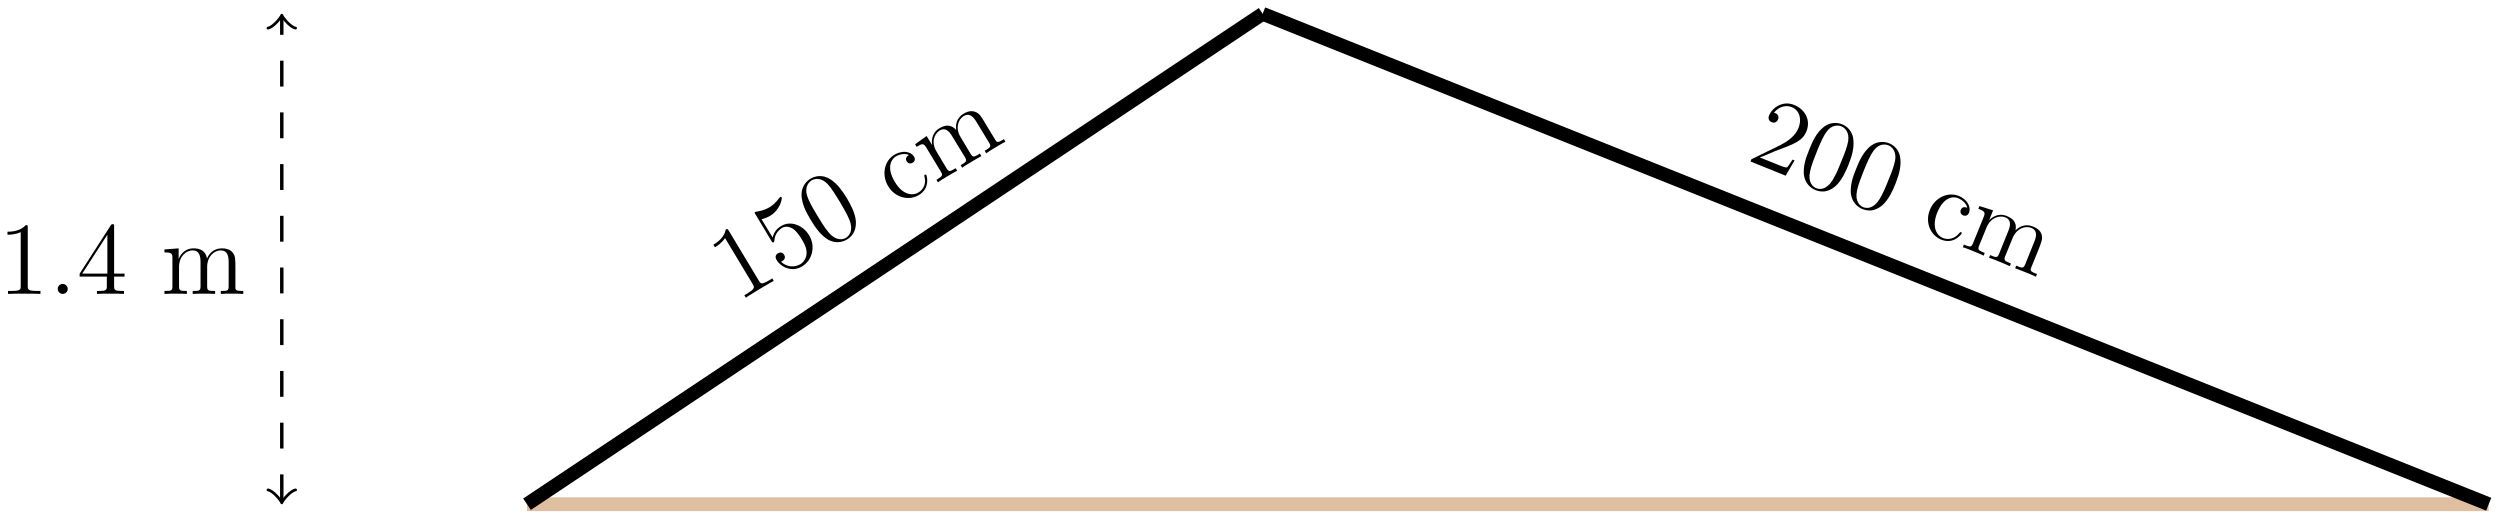 <?xml version="1.0" encoding="UTF-8"?>
<svg xmlns="http://www.w3.org/2000/svg" xmlns:xlink="http://www.w3.org/1999/xlink" width="289pt" height="60pt" viewBox="0 0 289 60" version="1.1">
<defs>
<g>
<symbol overflow="visible" id="glyph0-0">
<path style="stroke:none;" d=""/>
</symbol>
<symbol overflow="visible" id="glyph0-1">
<path style="stroke:none;" d="M 4.203 -2.531 L 4.031 -2.828 L 3.719 -2.625 C 2.812 -2.094 2.703 -2.188 2.484 -2.562 L -0.984 -8.328 C -1.141 -8.562 -1.141 -8.578 -1.344 -8.469 C -1.422 -8.031 -1.719 -7.344 -2.766 -6.719 L -2.594 -6.422 C -2.359 -6.562 -1.859 -6.859 -1.422 -7.484 L 1.781 -2.156 C 2 -1.781 2.031 -1.625 1.141 -1.078 L 0.812 -0.891 L 0.984 -0.594 C 1.25 -0.797 2.25 -1.391 2.578 -1.594 C 2.938 -1.797 3.906 -2.391 4.203 -2.531 Z M 4.203 -2.531 "/>
</symbol>
<symbol overflow="visible" id="glyph0-2">
<path style="stroke:none;" d="M 3.281 -4.781 C 2.547 -6 1.109 -6.516 0.031 -5.859 C -0.562 -5.516 -0.844 -4.984 -0.938 -4.531 L -2.219 -6.641 C -1.688 -6.781 -1.328 -6.984 -1.219 -7.047 C -0.062 -7.75 0.188 -9.047 0.094 -9.188 C 0.062 -9.234 0 -9.266 -0.062 -9.219 C -0.062 -9.219 -0.109 -9.188 -0.172 -9.109 C -0.594 -8.516 -1.047 -8.188 -1.312 -8.031 C -1.984 -7.625 -2.609 -7.562 -2.859 -7.516 C -2.938 -7.484 -2.984 -7.469 -2.984 -7.469 C -3.062 -7.422 -3.016 -7.359 -2.922 -7.203 L -1.094 -4.156 C -0.984 -3.969 -0.953 -3.922 -0.828 -3.984 C -0.781 -4.016 -0.766 -4.031 -0.734 -4.219 C -0.703 -4.812 -0.359 -5.328 0.141 -5.641 C 0.688 -5.969 1.266 -5.641 1.453 -5.516 C 1.859 -5.219 2.188 -4.719 2.422 -4.328 C 2.656 -3.953 3 -3.375 2.984 -2.719 C 2.969 -2.234 2.719 -1.734 2.266 -1.453 C 1.594 -1.047 0.672 -1.109 0.031 -1.734 C 0.094 -1.75 0.141 -1.797 0.203 -1.828 C 0.375 -1.922 0.594 -2.188 0.391 -2.531 C 0.219 -2.828 -0.078 -2.859 -0.328 -2.719 C -0.516 -2.594 -0.734 -2.344 -0.484 -1.938 C 0.031 -1.078 1.328 -0.5 2.453 -1.188 C 3.625 -1.875 4.062 -3.484 3.281 -4.781 Z M 3.281 -4.781 "/>
</symbol>
<symbol overflow="visible" id="glyph0-3">
<path style="stroke:none;" d="M 2.625 -6.047 C 2.109 -6.891 1.562 -7.688 0.734 -8.234 C -0.203 -8.844 -1.078 -8.625 -1.594 -8.312 C -2.172 -7.969 -2.734 -7.234 -2.609 -6.156 C -2.5 -5.328 -2.203 -4.625 -1.547 -3.531 C -0.953 -2.547 -0.422 -1.844 0.375 -1.312 C 1.25 -0.781 2.094 -0.969 2.625 -1.281 C 3.516 -1.812 3.703 -2.672 3.656 -3.438 C 3.562 -4.422 2.984 -5.438 2.625 -6.047 Z M 1.766 -5.703 C 2.172 -5.016 2.641 -4.234 2.922 -3.531 C 3.406 -2.297 2.875 -1.703 2.516 -1.484 C 2.188 -1.281 1.391 -1.078 0.547 -2.062 C 0.062 -2.625 -0.406 -3.391 -0.844 -4.125 C -1.344 -4.969 -1.797 -5.719 -2 -6.422 C -2.234 -7.219 -1.906 -7.844 -1.469 -8.109 C -1.078 -8.344 -0.344 -8.469 0.391 -7.703 C 0.859 -7.203 1.344 -6.391 1.766 -5.703 Z M 1.766 -5.703 "/>
</symbol>
<symbol overflow="visible" id="glyph0-4">
<path style="stroke:none;" d="M 3.438 -3.719 C 3.391 -3.812 3.297 -3.766 3.281 -3.75 C 3.188 -3.688 3.188 -3.656 3.234 -3.516 C 3.453 -2.641 3.062 -2.016 2.516 -1.688 C 1.891 -1.312 0.734 -1.359 -0.188 -2.906 C -1.219 -4.609 -0.594 -5.547 -0.094 -5.859 C 0.297 -6.094 0.953 -6.266 1.422 -6.031 C 1.312 -5.953 0.922 -5.719 1.172 -5.297 C 1.328 -5.047 1.609 -4.984 1.859 -5.141 C 2.094 -5.266 2.203 -5.531 2.031 -5.828 C 1.609 -6.516 0.578 -6.562 -0.25 -6.062 C -1.438 -5.344 -1.75 -3.734 -0.969 -2.422 C -0.188 -1.109 1.406 -0.703 2.562 -1.391 C 3.922 -2.203 3.5 -3.625 3.438 -3.719 Z M 3.438 -3.719 "/>
</symbol>
<symbol overflow="visible" id="glyph0-5">
<path style="stroke:none;" d="M 8.125 -4.891 L 7.953 -5.188 C 7.438 -4.875 7.188 -4.719 7 -5.031 L 5.859 -6.906 C 5.297 -7.859 5.125 -8.141 4.672 -8.328 C 4.125 -8.547 3.609 -8.328 3.266 -8.109 C 2.406 -7.594 2.359 -6.719 2.438 -6.25 C 1.812 -6.938 1.125 -6.828 0.484 -6.438 C -0.516 -5.828 -0.391 -4.766 -0.344 -4.5 L -0.984 -5.547 L -2.312 -4.594 L -2.141 -4.297 C -1.453 -4.719 -1.312 -4.703 -1.016 -4.203 L 0.656 -1.438 C 0.938 -0.969 0.812 -0.891 0.156 -0.484 L 0.328 -0.188 C 0.578 -0.391 1.141 -0.719 1.422 -0.891 C 1.719 -1.062 2.281 -1.406 2.547 -1.531 L 2.375 -1.828 C 1.734 -1.438 1.594 -1.359 1.312 -1.828 L 0.172 -3.734 C -0.484 -4.797 -0.109 -5.797 0.531 -6.188 C 1.156 -6.562 1.609 -6.141 1.984 -5.5 L 3.438 -3.109 C 3.719 -2.641 3.609 -2.562 2.953 -2.172 L 3.125 -1.875 C 3.359 -2.062 3.922 -2.391 4.203 -2.562 C 4.5 -2.75 5.062 -3.078 5.344 -3.219 L 5.172 -3.516 C 4.516 -3.109 4.375 -3.031 4.094 -3.5 L 2.953 -5.406 C 2.297 -6.469 2.672 -7.469 3.312 -7.859 C 3.938 -8.234 4.406 -7.812 4.781 -7.172 L 6.234 -4.781 C 6.516 -4.312 6.391 -4.234 5.734 -3.844 L 5.906 -3.547 C 6.156 -3.734 6.703 -4.078 6.984 -4.234 C 7.281 -4.422 7.844 -4.75 8.125 -4.891 Z M 8.125 -4.891 "/>
</symbol>
<symbol overflow="visible" id="glyph1-0">
<path style="stroke:none;" d=""/>
</symbol>
<symbol overflow="visible" id="glyph1-1">
<path style="stroke:none;" d="M 5.625 0.094 L 5.391 0 C 5.266 0.172 4.922 0.75 4.766 0.891 C 4.625 0.969 4 0.719 3.672 0.578 L 1.609 -0.25 C 2.031 -0.391 2.984 -0.828 3.375 -0.984 C 5.703 -1.844 6.547 -2.172 7 -3.281 C 7.516 -4.547 6.859 -5.812 5.562 -6.328 C 4.281 -6.844 3.062 -6.047 2.672 -5.094 C 2.453 -4.531 2.953 -4.328 2.984 -4.328 C 3.219 -4.219 3.562 -4.281 3.703 -4.625 C 3.844 -4.953 3.719 -5.234 3.406 -5.375 C 3.312 -5.406 3.281 -5.422 3.234 -5.406 C 3.75 -6.078 4.562 -6.359 5.281 -6.078 C 6.219 -5.703 6.484 -4.672 6.078 -3.656 C 5.688 -2.703 4.828 -2.109 3.906 -1.641 L 0.641 -0.047 L 0.531 0.219 L 4.594 1.859 Z M 5.625 0.094 "/>
</symbol>
<symbol overflow="visible" id="glyph1-2">
<path style="stroke:none;" d="M 6.406 -1.547 C 6.766 -2.469 7.078 -3.375 7 -4.391 C 6.938 -5.484 6.25 -6.062 5.688 -6.281 C 5.062 -6.531 4.141 -6.547 3.344 -5.781 C 2.75 -5.203 2.359 -4.547 1.891 -3.359 C 1.453 -2.297 1.203 -1.453 1.266 -0.5 C 1.375 0.516 2.031 1.094 2.609 1.328 C 3.578 1.719 4.359 1.359 4.938 0.859 C 5.672 0.188 6.141 -0.891 6.406 -1.547 Z M 5.609 -2.016 C 5.312 -1.266 4.969 -0.422 4.578 0.188 C 3.875 1.328 3.078 1.266 2.703 1.109 C 2.344 0.969 1.703 0.469 1.984 -0.812 C 2.125 -1.531 2.469 -2.359 2.781 -3.156 C 3.156 -4.062 3.484 -4.875 3.938 -5.469 C 4.422 -6.141 5.125 -6.234 5.594 -6.047 C 6.016 -5.875 6.547 -5.375 6.391 -4.328 C 6.266 -3.625 5.922 -2.766 5.609 -2.016 Z M 5.609 -2.016 "/>
</symbol>
<symbol overflow="visible" id="glyph1-3">
<path style="stroke:none;" d="M 5.031 0.5 C 5.078 0.391 5 0.359 4.969 0.359 C 4.859 0.312 4.844 0.344 4.75 0.469 C 4.188 1.141 3.453 1.25 2.859 1.016 C 2.172 0.734 1.531 -0.219 2.203 -1.906 C 2.953 -3.75 4.062 -3.812 4.609 -3.594 C 5.031 -3.422 5.578 -3.016 5.672 -2.469 C 5.531 -2.531 5.125 -2.688 4.938 -2.25 C 4.828 -1.969 4.938 -1.719 5.203 -1.594 C 5.453 -1.5 5.75 -1.562 5.875 -1.891 C 6.172 -2.625 5.609 -3.484 4.703 -3.844 C 3.422 -4.359 1.922 -3.641 1.359 -2.234 C 0.781 -0.812 1.406 0.688 2.656 1.203 C 4.125 1.797 4.984 0.594 5.031 0.5 Z M 5.031 0.5 "/>
</symbol>
<symbol overflow="visible" id="glyph1-4">
<path style="stroke:none;" d="M 8.797 3.547 L 8.922 3.234 C 8.359 3.016 8.078 2.906 8.219 2.562 L 9.047 0.531 C 9.453 -0.5 9.578 -0.812 9.469 -1.281 C 9.328 -1.844 8.828 -2.109 8.438 -2.266 C 7.516 -2.641 6.781 -2.172 6.438 -1.812 C 6.625 -2.734 6.125 -3.188 5.438 -3.469 C 4.344 -3.922 3.562 -3.172 3.391 -3 L 3.844 -4.125 L 2.266 -4.625 L 2.141 -4.312 C 2.891 -4.016 2.969 -3.875 2.75 -3.344 L 1.531 -0.344 C 1.328 0.172 1.203 0.125 0.469 -0.172 L 0.344 0.141 C 0.656 0.219 1.266 0.469 1.562 0.594 C 1.891 0.719 2.5 0.969 2.75 1.109 L 2.875 0.797 C 2.188 0.516 2.031 0.453 2.234 -0.062 L 3.078 -2.125 C 3.547 -3.281 4.578 -3.594 5.266 -3.312 C 5.953 -3.031 5.875 -2.391 5.594 -1.719 L 4.547 0.875 C 4.344 1.391 4.203 1.344 3.5 1.047 L 3.375 1.359 C 3.672 1.438 4.281 1.688 4.578 1.812 C 4.891 1.938 5.5 2.188 5.781 2.328 L 5.906 2.016 C 5.203 1.734 5.047 1.672 5.25 1.156 L 6.094 -0.906 C 6.562 -2.062 7.578 -2.375 8.281 -2.094 C 8.953 -1.812 8.891 -1.172 8.609 -0.5 L 7.562 2.094 C 7.359 2.609 7.219 2.562 6.516 2.266 L 6.391 2.578 C 6.688 2.672 7.281 2.906 7.594 3.031 C 7.906 3.156 8.516 3.406 8.797 3.547 Z M 8.797 3.547 "/>
</symbol>
<symbol overflow="visible" id="glyph2-0">
<path style="stroke:none;" d=""/>
</symbol>
<symbol overflow="visible" id="glyph2-1">
<path style="stroke:none;" d="M 4.906 0 L 4.906 -0.344 L 4.531 -0.344 C 3.484 -0.344 3.438 -0.484 3.438 -0.922 L 3.438 -7.656 C 3.438 -7.938 3.438 -7.953 3.203 -7.953 C 2.922 -7.625 2.312 -7.188 1.094 -7.188 L 1.094 -6.844 C 1.359 -6.844 1.953 -6.844 2.625 -7.141 L 2.625 -0.922 C 2.625 -0.484 2.578 -0.344 1.531 -0.344 L 1.156 -0.344 L 1.156 0 C 1.484 -0.031 2.641 -0.031 3.031 -0.031 C 3.438 -0.031 4.578 -0.031 4.906 0 Z M 4.906 0 "/>
</symbol>
<symbol overflow="visible" id="glyph2-2">
<path style="stroke:none;" d="M 2.203 -0.578 C 2.203 -0.906 1.922 -1.156 1.625 -1.156 C 1.281 -1.156 1.047 -0.891 1.047 -0.578 C 1.047 -0.234 1.344 0 1.609 0 C 1.938 0 2.203 -0.25 2.203 -0.578 Z M 2.203 -0.578 "/>
</symbol>
<symbol overflow="visible" id="glyph2-3">
<path style="stroke:none;" d="M 5.516 -2 L 5.516 -2.344 L 4.312 -2.344 L 4.312 -7.781 C 4.312 -8.016 4.312 -8.062 4.141 -8.062 C 4.047 -8.062 4.016 -8.062 3.922 -7.922 L 0.328 -2.344 L 0.328 -2 L 3.469 -2 L 3.469 -0.906 C 3.469 -0.469 3.438 -0.344 2.562 -0.344 L 2.328 -0.344 L 2.328 0 C 2.609 -0.031 3.547 -0.031 3.891 -0.031 C 4.219 -0.031 5.172 -0.031 5.453 0 L 5.453 -0.344 L 5.219 -0.344 C 4.344 -0.344 4.312 -0.469 4.312 -0.906 L 4.312 -2 Z M 3.531 -2.344 L 0.625 -2.344 L 3.531 -6.844 Z M 3.531 -2.344 "/>
</symbol>
<symbol overflow="visible" id="glyph2-4">
<path style="stroke:none;" d="M 9.484 0 L 9.484 -0.344 C 8.875 -0.344 8.578 -0.344 8.578 -0.703 L 8.578 -2.906 C 8.578 -4.016 8.578 -4.344 8.297 -4.734 C 7.953 -5.203 7.391 -5.266 6.984 -5.266 C 5.984 -5.266 5.484 -4.547 5.297 -4.094 C 5.125 -5.016 4.484 -5.266 3.734 -5.266 C 2.562 -5.266 2.109 -4.281 2.016 -4.047 L 2.016 -5.266 L 0.375 -5.141 L 0.375 -4.797 C 1.188 -4.797 1.297 -4.703 1.297 -4.125 L 1.297 -0.891 C 1.297 -0.344 1.156 -0.344 0.375 -0.344 L 0.375 0 C 0.688 -0.031 1.344 -0.031 1.672 -0.031 C 2.016 -0.031 2.672 -0.031 2.969 0 L 2.969 -0.344 C 2.219 -0.344 2.062 -0.344 2.062 -0.891 L 2.062 -3.109 C 2.062 -4.359 2.891 -5.031 3.641 -5.031 C 4.375 -5.031 4.547 -4.422 4.547 -3.688 L 4.547 -0.891 C 4.547 -0.344 4.406 -0.344 3.641 -0.344 L 3.641 0 C 3.938 -0.031 4.594 -0.031 4.922 -0.031 C 5.266 -0.031 5.922 -0.031 6.234 0 L 6.234 -0.344 C 5.469 -0.344 5.312 -0.344 5.312 -0.891 L 5.312 -3.109 C 5.312 -4.359 6.141 -5.031 6.891 -5.031 C 7.625 -5.031 7.797 -4.422 7.797 -3.688 L 7.797 -0.891 C 7.797 -0.344 7.656 -0.344 6.891 -0.344 L 6.891 0 C 7.203 -0.031 7.844 -0.031 8.172 -0.031 C 8.516 -0.031 9.172 -0.031 9.484 0 Z M 9.484 0 "/>
</symbol>
</g>
</defs>
<g id="surface1">
<path style="fill:none;stroke-width:1.594;stroke-linecap:butt;stroke-linejoin:miter;stroke:rgb(87.5%,75%,62.5%);stroke-opacity:1;stroke-miterlimit:10;" d="M -85.04 -0.001 L 141.733 -0.001 " transform="matrix(1,0,0,-1,145.962,58.288)"/>
<path style="fill:none;stroke-width:1.594;stroke-linecap:butt;stroke-linejoin:miter;stroke:rgb(0%,0%,0%);stroke-opacity:1;stroke-miterlimit:10;" d="M -85.04 -0.001 L -0.001 56.694 " transform="matrix(1,0,0,-1,145.962,58.288)"/>
<g style="fill:rgb(0%,0%,0%);fill-opacity:1;">
  <use xlink:href="#glyph0-1" x="85.237" y="35.008"/>
  <use xlink:href="#glyph0-2" x="90.259" y="31.991"/>
  <use xlink:href="#glyph0-3" x="95.28" y="28.973"/>
</g>
<g style="fill:rgb(0%,0%,0%);fill-opacity:1;">
  <use xlink:href="#glyph0-4" x="103.642" y="23.949"/>
  <use xlink:href="#glyph0-5" x="108.1" y="21.27"/>
</g>
<path style="fill:none;stroke-width:1.594;stroke-linecap:butt;stroke-linejoin:miter;stroke:rgb(0%,0%,0%);stroke-opacity:1;stroke-miterlimit:10;" d="M -0.001 56.694 L 141.733 -0.001 " transform="matrix(1,0,0,-1,145.962,58.288)"/>
<g style="fill:rgb(0%,0%,0%);fill-opacity:1;">
  <use xlink:href="#glyph1-1" x="201.827" y="18.452"/>
  <use xlink:href="#glyph1-2" x="207.258" y="20.647"/>
  <use xlink:href="#glyph1-2" x="212.69" y="22.841"/>
</g>
<g style="fill:rgb(0%,0%,0%);fill-opacity:1;">
  <use xlink:href="#glyph1-3" x="221.735" y="26.495"/>
  <use xlink:href="#glyph1-4" x="226.557" y="28.443"/>
</g>
<path style="fill:none;stroke-width:0.399;stroke-linecap:butt;stroke-linejoin:miter;stroke:rgb(0%,0%,0%);stroke-opacity:1;stroke-dasharray:2.989,2.989;stroke-miterlimit:10;" d="M -113.388 0.46 L -113.388 56.237 " transform="matrix(1,0,0,-1,145.962,58.288)"/>
<path style="fill:none;stroke-width:0.319;stroke-linecap:round;stroke-linejoin:round;stroke:rgb(0%,0%,0%);stroke-opacity:1;stroke-miterlimit:10;" d="M -1.197 1.593 C -1.095 0.996 -0.002 0.101 0.299 -0.001 C -0.002 -0.098 -1.095 -0.997 -1.197 -1.594 " transform="matrix(0,1,1,0,32.575,57.83)"/>
<path style="fill:none;stroke-width:0.319;stroke-linecap:round;stroke-linejoin:round;stroke:rgb(0%,0%,0%);stroke-opacity:1;stroke-miterlimit:10;" d="M -1.197 1.594 C -1.096 0.997 0.002 0.098 0.299 0.001 C 0.002 -0.101 -1.096 -0.996 -1.197 -1.593 " transform="matrix(0,-1,-1,0,32.575,2.053)"/>
<g style="fill:rgb(0%,0%,0%);fill-opacity:1;">
  <use xlink:href="#glyph2-1" x="-0.23" y="33.976"/>
  <use xlink:href="#glyph2-2" x="5.628" y="33.976"/>
  <use xlink:href="#glyph2-3" x="8.88" y="33.976"/>
</g>
<g style="fill:rgb(0%,0%,0%);fill-opacity:1;">
  <use xlink:href="#glyph2-4" x="18.635" y="33.976"/>
</g>
</g>
</svg>

